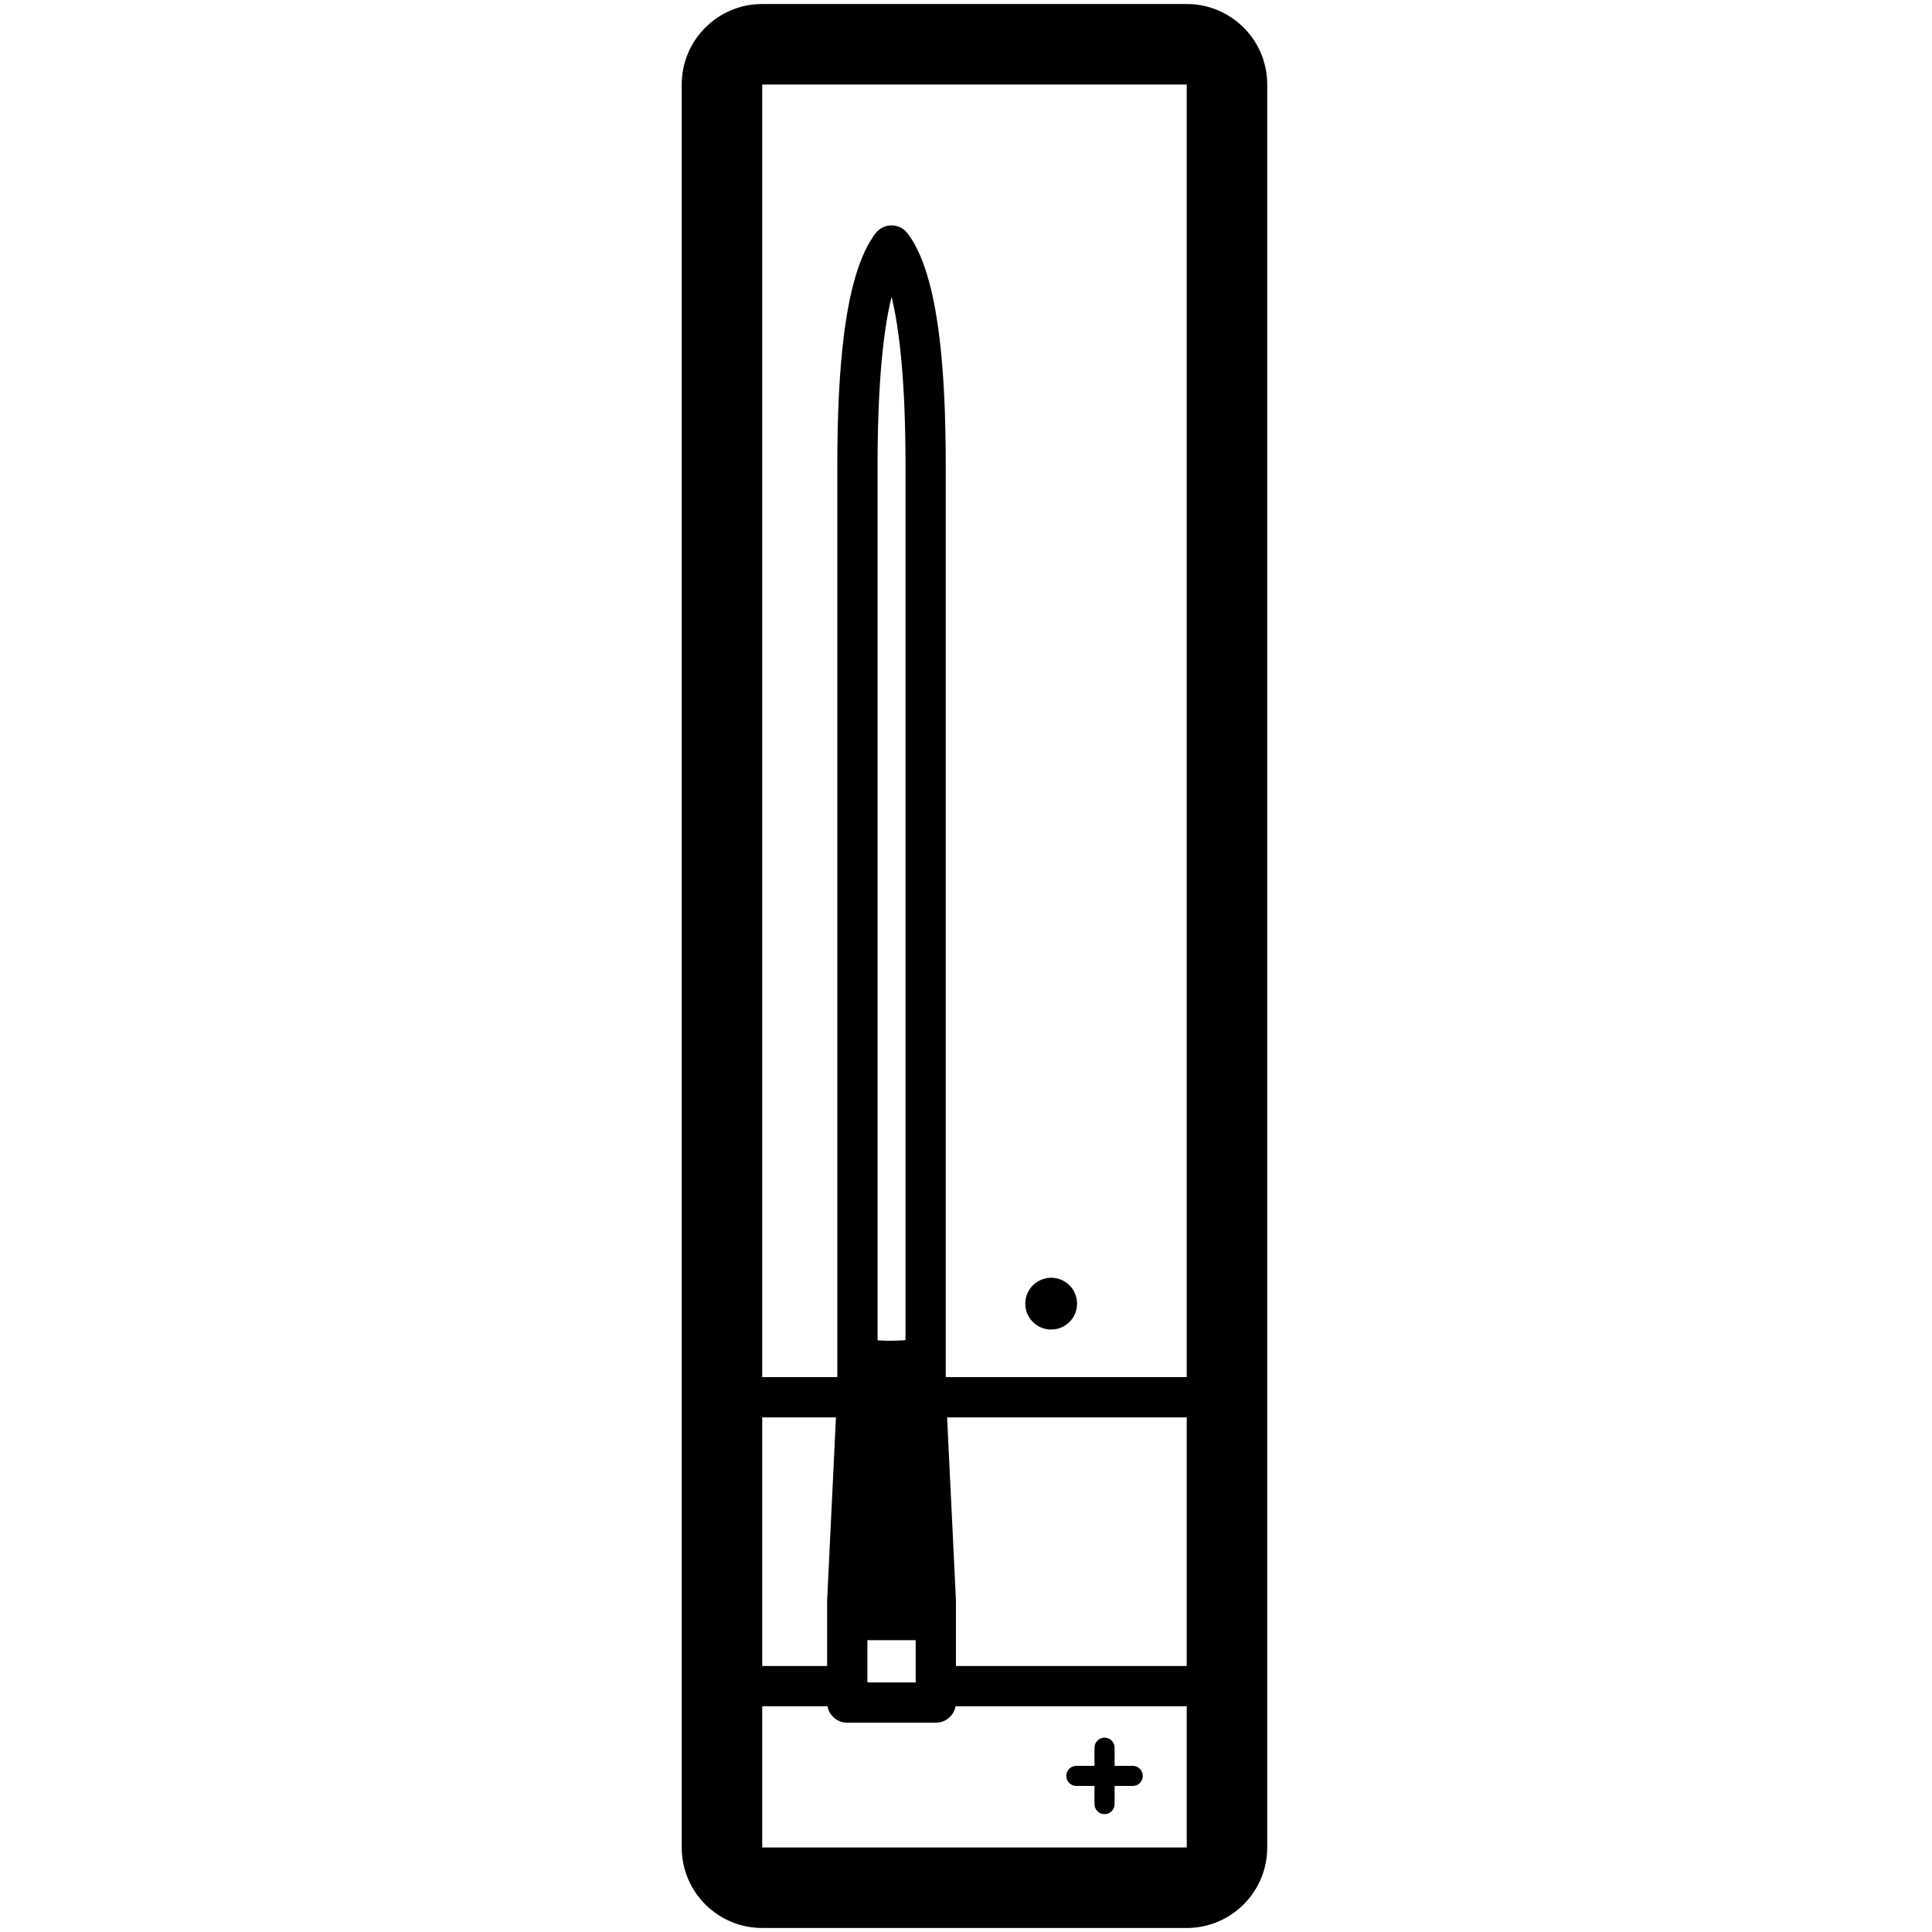 <svg height="960" viewBox="0 0 960 960" width="960" xmlns="http://www.w3.org/2000/svg"><path d="m589.684 2c21.87 0 39.641 17.552 39.995 39.339l.005.661v876c0 21.87-17.552 39.641-39.339 40h-.661-210.94c-21.87 0-39.641-17.552-39.995-39.339l-.005-.661v-876c0-21.87 17.552-39.641 39.339-40h.661zm-178.518 845.824-32.422-.001v70.177h210.94v-70.177l-114.85.001c-.841 4.563-4.78 8.041-9.554 8.172l-.28.004h-44c-4.9 0-8.977-3.524-9.834-8.176zm137.677 15.612c2.689 0 4.882 2.122 4.995 4.783l.005.217-.001 9 9.001 0c2.761 0 5 2.239 5 5 0 2.689-2.122 4.882-4.783 4.995l-.217.005-9.001-0.0.001 9c0 2.761-2.239 5-5 5-2.689 0-4.882-2.122-4.995-4.783l-.005-.217-.001-9-8.999 0c-2.761 0-5-2.239-5-5 0-2.689 2.122-4.882 4.783-4.995l.217-.005 8.999-0.0.001-9c0-2.761 2.239-5 5-5zm-93.844-48.437-24 .001.001 20.423c.047.19.088.383.124.577l23.876-.001zm-39.619-110.702h-36.637v123.526h32.256l0-32.387c0-.08.001-.161.003-.241l.009-.241zm174.303 0h-119.066l4.371 90.658.009.241.003.241-0 32.387h114.684zm0-662.297h-210.94v642.298h37.313l.002-454.495c.01-5.223.065-10.276.165-15.159l.04-1.823.082-3.242.083-2.779.094-2.741.104-2.702c.018-.447.037-.893.056-1.336l.12-2.644c.042-.875.085-1.743.131-2.606l.142-2.567.153-2.529.163-2.49.174-2.452c.06-.811.122-1.616.185-2.414l.196-2.376.207-2.337c2.624-28.592 7.771-48.492 15.789-60.141l.327-.468.383-.532.337-.451c3.976-5.32 11.938-5.358 15.964-.075 8.82 11.574 14.364 32.535 17.05 63.402l.191 2.276c.031.382.062.766.092 1.151l.176 2.329.166 2.365.156 2.4.146 2.436.136 2.472.126 2.507.116 2.543.054 1.285.122 3.171c.131 3.655.234 7.414.308 11.278l.035 1.941.05 3.439c.034 2.772.054 5.596.061 8.472l.003 2.166-.001 452.726h119.742zm-146.631 105.704-.051-.206-.3 1.243-.261 1.129-.256 1.153-.126.585-.249 1.189-.304 1.519-.296 1.556-.116.633-.229 1.283-.224 1.307-.219 1.331-.107.674-.211 1.366-.206 1.389-.201 1.413-.195 1.436-.19 1.46-.185 1.483-.18 1.507-.175 1.53-.169 1.553-.164 1.577-.159 1.6-.154 1.623-.148 1.646-.143 1.67-.137 1.693-.196 2.583-.184 2.635-.116 1.785-.11 1.808-.105 1.832-.147 2.791-.091 1.889-.126 2.877-.114 2.928-.069 1.981-.063 2.004-.084 3.048-.049 2.061-.043 2.084-.038 2.106-.032 2.129-.037 3.236-.024 3.287-.011 3.338-.001 435.529c2.083.155 4.198.233 6.343.233 2.486 0 5.001-.104 7.543-.312l-.001-435.448-.011-3.335-.024-3.284-.037-3.233-.05-3.182-.063-3.131-.049-2.059-.084-3.046-.063-2.002-.105-2.96-.077-1.945-.126-2.874-.091-1.887-.147-2.788-.159-2.736-.113-1.795-.118-1.772-.124-1.749-.129-1.726-.135-1.703-.14-1.68-.145-1.657-.151-1.634-.156-1.61-.161-1.587-.166-1.564-.172-1.54-.177-1.517-.182-1.494-.187-1.47-.192-1.447-.197-1.424-.203-1.4-.208-1.377-.213-1.353-.273-1.658-.281-1.622-.23-1.271-.235-1.247-.12-.615-.243-1.212-.248-1.188-.126-.585-.255-1.152-.26-1.129zm79.27 487.204c7.107 0 12.868 5.761 12.868 12.868s-5.761 12.868-12.868 12.868-12.868-5.761-12.868-12.868 5.761-12.868 12.868-12.868z" fill-rule="evenodd"/></svg>